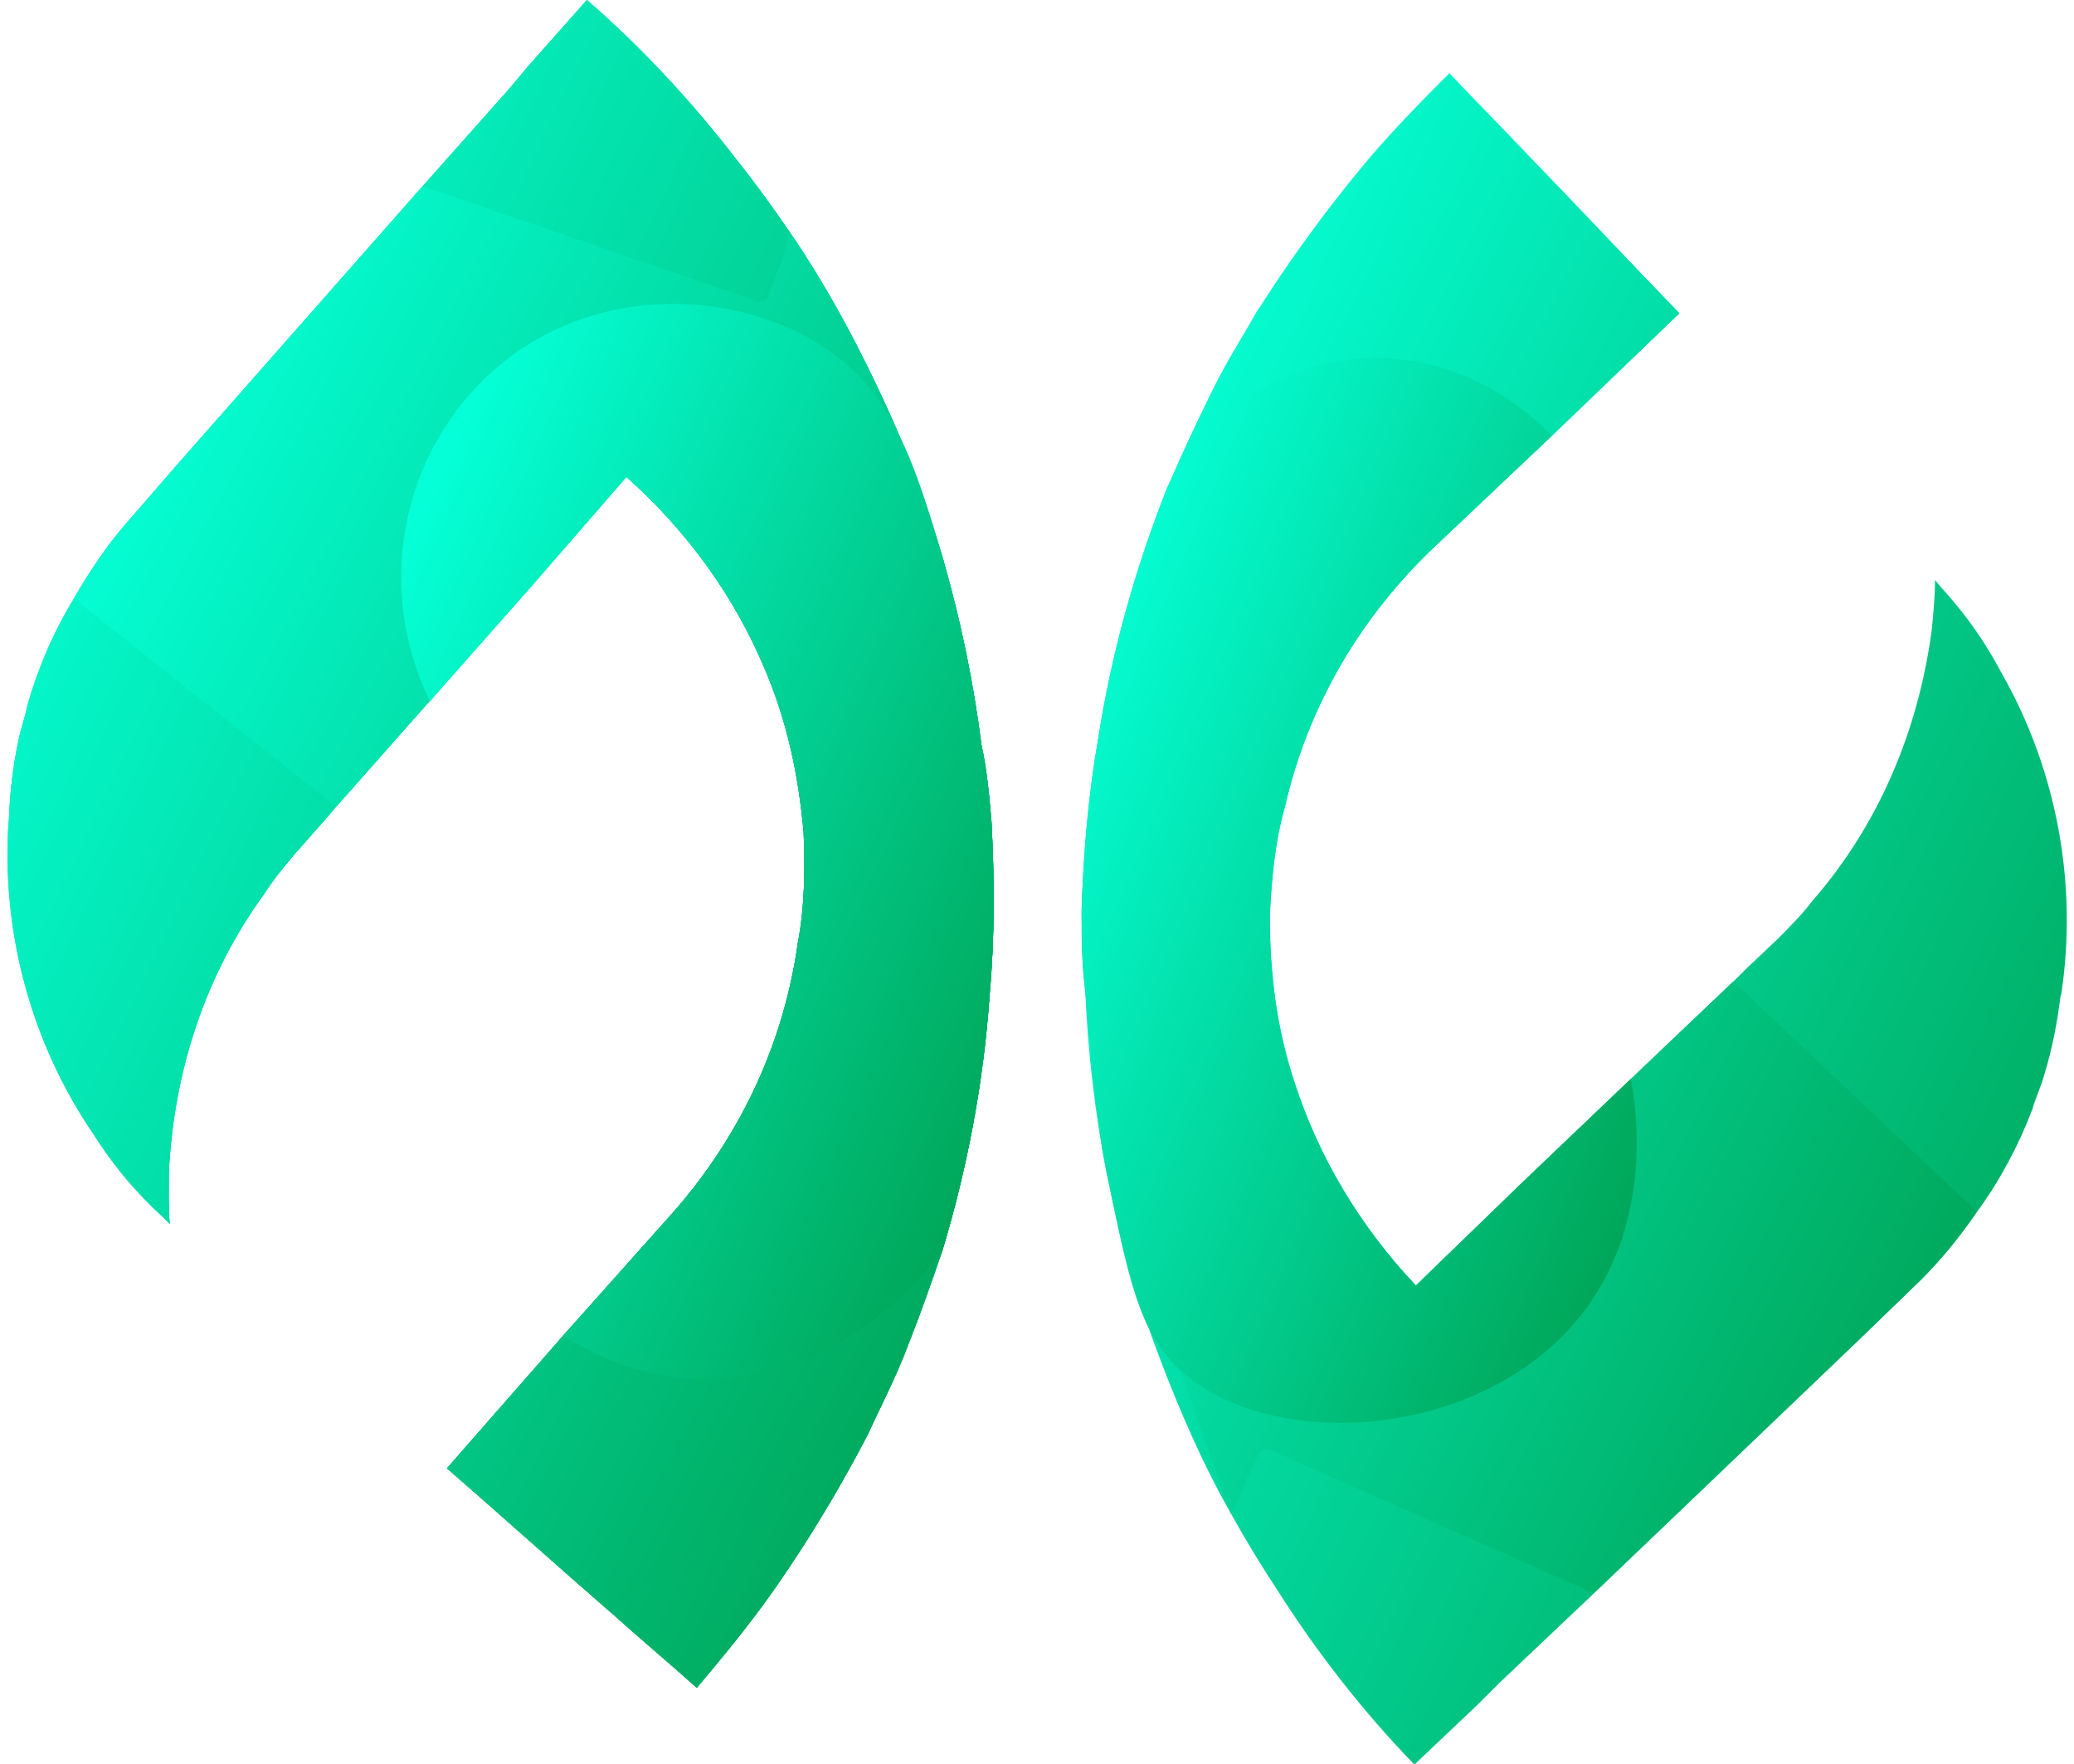 <svg width="87" height="74" viewBox="0 0 87 74" fill="none" xmlns="http://www.w3.org/2000/svg">
<path d="M86.44 41.74C86.3 42.87 86.09 43.99 85.74 45.12C85.6 45.61 85.39 46.04 85.25 46.53C84.69 48.01 83.91 49.49 82.93 50.83C82.16 51.96 81.24 53.08 80.18 54.07L78 56.18L66.87 66.82L62.93 70.55L62.01 71.47L59.33 74.01C57.15 71.76 55.24 69.29 53.62 66.75C52.92 65.69 52.28 64.64 51.65 63.51C50.45 61.4 49.47 59.14 48.62 56.89C46.72 51.89 45.73 46.68 45.52 41.46C45.38 40.4 45.38 39.28 45.38 38.22C45.45 35.83 45.66 33.36 46.08 30.96C46.64 27.37 47.63 23.85 48.97 20.46C49.53 19.19 50.1 17.92 50.73 16.66C51.36 15.32 52.14 14.12 52.77 13C55.09 9.34 57.35 6.73 57.84 6.17C58.97 4.9 60.02 3.85 60.8 3.07C61.93 4.27 63.05 5.39 64.18 6.59C66.29 8.77 68.34 10.96 70.45 13.14L65.1 18.28L59.96 23.14C56.86 26.17 54.82 29.83 53.9 33.85C53.48 35.33 53.34 36.88 53.27 38.43C53.27 40.82 53.55 43.15 54.33 45.47C55.32 48.5 57.01 51.39 59.4 53.92L63.84 49.62L68.42 45.25L72.72 41.16L73.21 40.67L74.55 39.4C75.04 38.91 75.61 38.34 76.03 37.78C78.85 34.54 80.47 30.6 81.03 26.44C81.1 25.74 81.17 25.03 81.17 24.33C81.45 24.68 81.73 24.96 82.02 25.32C82.79 26.24 83.43 27.22 83.99 28.28C86.31 32.37 87.16 37.16 86.46 41.73L86.44 41.74Z" fill="url(#paint0_linear_276_113)"/>
<path d="M82.91 50.83C82.14 51.96 81.22 53.08 80.16 54.07L77.98 56.18L66.85 66.82L53.33 60.83C53.12 60.69 52.84 60.83 52.77 61.04L51.64 63.51C47.92 53.28 45.83 45.23 45.51 41.46C45.37 39.78 45.37 38.22 45.37 38.22C45.44 35.83 45.65 33.36 46.07 30.96C46.63 27.37 47.62 23.85 48.96 20.46C49.52 19.19 50.09 17.92 50.72 16.66C51.35 15.32 52.13 14.12 52.76 13L64.17 6.59C66.28 8.77 68.33 10.96 70.44 13.14L65.09 18.28L59.95 23.14C56.85 26.17 54.81 29.83 53.89 33.85C53.47 35.33 53.33 36.88 53.26 38.43C53.26 40.82 53.54 43.15 54.32 45.47C55.31 48.5 57 51.39 59.39 53.92L63.83 49.62L68.41 45.25L72.71 41.16L82.92 50.81L82.91 50.83Z" fill="url(#paint1_linear_276_113)"/>
<path d="M46.43 49.25C45.85 46.42 45.76 43.32 45.51 41.46C45.37 40.4 45.37 39.28 45.37 38.22C45.44 35.83 45.65 33.36 46.07 30.96C46.63 27.37 47.62 23.85 48.96 20.46C49.15 20.09 51.39 15.8 56.43 15.11C61.5 14.41 64.82 17.98 65.09 18.28L59.95 23.14C56.85 26.17 54.81 29.83 53.89 33.85C53.47 35.33 53.33 36.88 53.26 38.43C53.26 40.82 53.54 43.15 54.32 45.47C55.31 48.5 57 51.39 59.39 53.92L63.83 49.62L68.41 45.25C68.63 46.41 69.36 51.1 66.49 54.94C62.33 60.5 53.13 60.97 49.39 57.36C47.78 55.81 47.33 53.61 46.43 49.23V49.25Z" fill="url(#paint2_linear_276_113)"/>
<path d="M0.37 34.47C0.41 33.33 0.53 32.19 0.78 31.04C0.88 30.54 1.05 30.1 1.15 29.59C1.58 28.07 2.23 26.53 3.1 25.11C3.78 23.92 4.59 22.72 5.56 21.65L7.55 19.36L17.73 7.81L21.34 3.75L22.17 2.76L24.62 0C26.99 2.06 29.09 4.35 30.93 6.74C31.72 7.73 32.44 8.73 33.17 9.8C34.54 11.8 35.72 13.96 36.76 16.14C39.08 20.96 40.51 26.07 41.17 31.24C41.4 32.28 41.5 33.4 41.59 34.46C41.72 36.85 41.73 39.33 41.51 41.75C41.26 45.38 40.58 48.97 39.53 52.45C39.08 53.76 38.62 55.07 38.1 56.39C37.58 57.78 36.91 59.04 36.38 60.21C34.38 64.06 32.36 66.85 31.91 67.45C30.9 68.81 29.93 69.95 29.23 70.79C28 69.69 26.78 68.67 25.56 67.57C23.27 65.58 21.04 63.57 18.75 61.58L23.64 56L28.35 50.72C31.18 47.44 32.9 43.61 33.47 39.53C33.76 38.02 33.77 36.46 33.71 34.91C33.5 32.52 33.02 30.23 32.05 27.98C30.81 25.05 28.88 22.31 26.27 19.99L22.22 24.65L18.03 29.39L14.1 33.83L13.65 34.36L12.43 35.74C11.98 36.27 11.47 36.88 11.09 37.48C8.56 40.95 7.28 45.02 7.08 49.21C7.08 49.92 7.06 50.63 7.12 51.33C6.81 51 6.5 50.75 6.19 50.42C5.34 49.57 4.62 48.65 3.97 47.64C1.3 43.77 0.05 39.07 0.36 34.45L0.37 34.47Z" fill="url(#paint3_linear_276_113)"/>
<path d="M0.37 34.47C0.41 33.33 0.53 32.19 0.78 31.04C0.88 30.54 1.05 30.1 1.15 29.59C1.58 28.07 2.23 26.53 3.1 25.11C3.78 23.92 4.59 22.72 5.56 21.65L7.55 19.36L17.73 7.81L21.34 3.75L22.17 2.76L24.62 0C26.99 2.06 29.09 4.35 30.93 6.74C31.72 7.73 32.44 8.73 33.17 9.8C34.54 11.8 35.72 13.96 36.76 16.14C39.08 20.96 40.51 26.07 41.17 31.24C41.4 32.28 41.5 33.4 41.59 34.46C41.72 36.85 41.73 39.33 41.51 41.75C41.26 45.38 40.58 48.97 39.53 52.45C39.08 53.76 38.62 55.07 38.1 56.39C37.58 57.78 36.91 59.04 36.38 60.21C34.38 64.06 32.36 66.85 31.91 67.45C30.9 68.81 29.93 69.95 29.23 70.79C28 69.69 26.78 68.67 25.56 67.57C23.27 65.58 21.04 63.57 18.75 61.58L23.64 56L28.35 50.72C31.18 47.44 32.9 43.61 33.47 39.53C33.76 38.02 33.77 36.46 33.71 34.91C33.5 32.52 33.02 30.23 32.05 27.98C30.81 25.05 28.88 22.31 26.27 19.99L22.22 24.65L18.03 29.39L14.1 33.83L13.65 34.36L12.43 35.74C11.98 36.27 11.47 36.88 11.09 37.48C8.56 40.95 7.28 45.02 7.08 49.21C7.08 49.92 7.06 50.63 7.12 51.33C6.81 51 6.5 50.75 6.19 50.42C5.34 49.57 4.62 48.65 3.97 47.64C1.3 43.77 0.05 39.07 0.36 34.45L0.37 34.47Z" fill="url(#paint4_linear_276_113)"/>
<path d="M0.37 34.47C0.41 33.33 0.53 32.19 0.78 31.04C0.88 30.54 1.05 30.1 1.15 29.59C1.58 28.07 2.23 26.53 3.1 25.11C3.78 23.92 4.59 22.72 5.56 21.65L7.55 19.36L17.73 7.81L21.34 3.75L22.17 2.76L24.62 0C26.99 2.06 29.09 4.35 30.93 6.74C31.72 7.73 32.44 8.73 33.17 9.8C34.54 11.8 35.72 13.96 36.76 16.14C39.08 20.96 40.51 26.07 41.17 31.24C41.4 32.28 41.5 33.4 41.59 34.46C41.72 36.85 41.73 39.33 41.51 41.75C41.26 45.38 40.58 48.97 39.53 52.45C39.08 53.76 38.62 55.07 38.1 56.39C37.58 57.78 36.91 59.04 36.38 60.21C34.38 64.06 32.36 66.85 31.91 67.45C30.9 68.81 29.93 69.95 29.23 70.79C28 69.69 26.78 68.67 25.56 67.57C23.27 65.58 21.04 63.57 18.75 61.58L23.64 56L28.35 50.72C31.18 47.44 32.9 43.61 33.47 39.53C33.76 38.02 33.77 36.46 33.71 34.91C33.5 32.52 33.02 30.23 32.05 27.98C30.81 25.05 28.88 22.31 26.27 19.99L22.22 24.65L18.03 29.39L14.1 33.83L13.65 34.36L12.43 35.74C11.98 36.27 11.47 36.88 11.09 37.48C8.56 40.95 7.28 45.02 7.08 49.21C7.08 49.92 7.06 50.63 7.12 51.33C6.81 51 6.5 50.75 6.19 50.42C5.34 49.57 4.62 48.65 3.97 47.64L8.46 41.46C8.58 41.24 8.56 40.96 8.34 40.83L0.37 34.45V34.47Z" fill="url(#paint5_linear_276_113)"/>
<path d="M3.1 25.11C3.78 23.92 4.59 22.72 5.56 21.65L7.55 19.36L17.73 7.81L31.72 12.62C31.94 12.74 32.21 12.58 32.26 12.36L33.17 9.81C34.54 11.81 35.72 13.97 36.76 16.15C39.08 20.97 40.51 26.08 41.17 31.25C41.4 32.29 41.5 33.41 41.59 34.47C41.72 36.86 41.73 39.34 41.51 41.76C41.26 45.39 40.58 48.98 39.53 52.46C39.08 53.77 38.62 55.08 38.1 56.4C37.58 57.79 36.91 59.05 36.38 60.22L25.56 67.58C23.27 65.59 21.04 63.58 18.75 61.59L23.64 56.01L28.35 50.73C31.18 47.45 32.9 43.62 33.47 39.54C33.76 38.03 33.77 36.47 33.71 34.92C33.5 32.53 33.02 30.24 32.05 27.99C30.81 25.06 28.88 22.32 26.27 20L22.22 24.66L18.03 29.4L14.1 33.84L3.1 25.1V25.11Z" fill="url(#paint6_linear_276_113)"/>
<path d="M39.59 23.56C40.39 26.23 40.78 29.47 41.17 31.25C41.4 32.29 41.5 33.41 41.59 34.47C41.72 36.86 41.73 39.34 41.51 41.76C41.26 45.39 40.58 48.98 39.53 52.46C39.14 53 35.26 58.1 29.2 57.84C26.66 57.73 24.73 56.72 23.65 56.02L28.36 50.74C31.19 47.46 32.91 43.63 33.48 39.55C33.77 38.04 33.78 36.48 33.72 34.93C33.51 32.54 33.03 30.25 32.06 28C30.82 25.07 28.89 22.33 26.28 20.01L22.23 24.67L18.04 29.41C15.59 24.44 16.96 18.43 21.22 15.11C25.8 11.54 32.01 12.4 35.31 15.11C37.64 17.02 38.48 19.82 39.6 23.55L39.59 23.56Z" fill="url(#paint7_linear_276_113)"/>
<defs>
<linearGradient id="paint0_linear_276_113" x1="51.687" y1="6.904" x2="101.4" y2="30.415" gradientUnits="userSpaceOnUse">
<stop stop-color="#05FFD6"/>
<stop offset="1" stop-color="#00A557"/>
</linearGradient>
<linearGradient id="paint1_linear_276_113" x1="51.102" y1="9.845" x2="95.109" y2="32.123" gradientUnits="userSpaceOnUse">
<stop stop-color="#05FFD6"/>
<stop offset="1" stop-color="#00A557"/>
</linearGradient>
<linearGradient id="paint2_linear_276_113" x1="48.925" y1="17.433" x2="77.997" y2="29.743" gradientUnits="userSpaceOnUse">
<stop stop-color="#05FFD6"/>
<stop offset="1" stop-color="#00A557"/>
</linearGradient>
<linearGradient id="paint3_linear_276_113" x1="6.629" y1="3.826" x2="56.342" y2="27.416" gradientUnits="userSpaceOnUse">
<stop stop-color="#05FFD6"/>
<stop offset="1" stop-color="#00A557"/>
</linearGradient>
<linearGradient id="paint4_linear_276_113" x1="6.629" y1="3.826" x2="56.342" y2="27.416" gradientUnits="userSpaceOnUse">
<stop stop-color="#05FFD6"/>
<stop offset="1" stop-color="#00A557"/>
</linearGradient>
<linearGradient id="paint5_linear_276_113" x1="6.676" y1="3.826" x2="56.347" y2="27.364" gradientUnits="userSpaceOnUse">
<stop stop-color="#05FFD6"/>
<stop offset="1" stop-color="#00A557"/>
</linearGradient>
<linearGradient id="paint6_linear_276_113" x1="8.99" y1="11.04" x2="53.551" y2="34.398" gradientUnits="userSpaceOnUse">
<stop stop-color="#05FFD6"/>
<stop offset="1" stop-color="#00A557"/>
</linearGradient>
<linearGradient id="paint7_linear_276_113" x1="20.623" y1="15.182" x2="51.111" y2="28.823" gradientUnits="userSpaceOnUse">
<stop stop-color="#05FFD6"/>
<stop offset="1" stop-color="#00A557"/>
</linearGradient>
</defs>
</svg>
